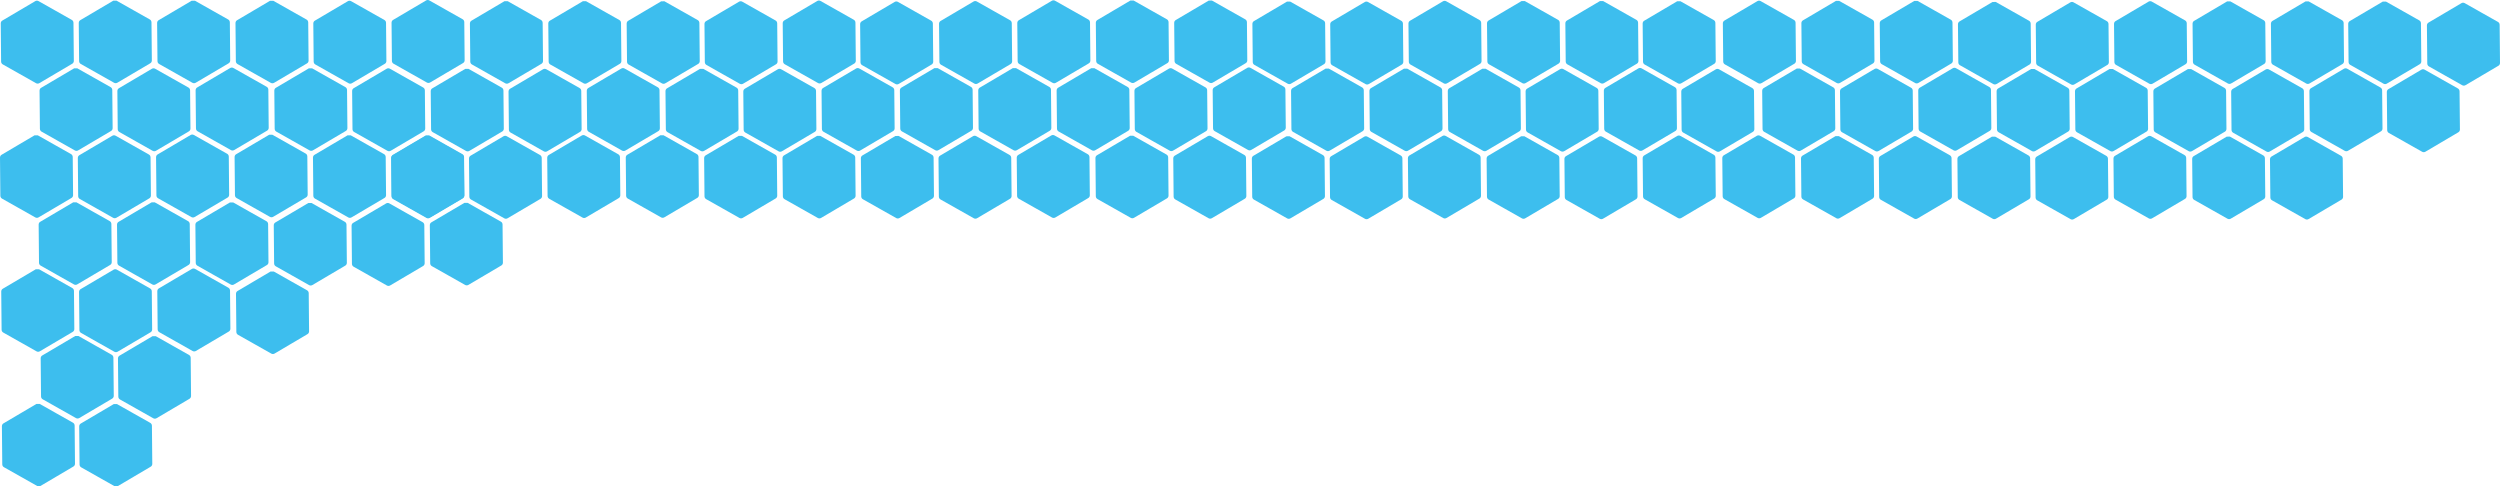<svg version="1.1" id="bg-pattern" xmlns="http://www.w3.org/2000/svg" xmlns:xlink="http://www.w3.org/1999/xlink" x="0px" y="0px" viewBox="0 0 1683.036 327.465" enable-background="new 0 0 1683.036 327.465" xml:space="preserve">
            <path fill="#3dbeee"  d="M366.109,101.887l-11.188-6.319l-11.215-6.334c-0.697-0.394-1.096-1.117-1.104-1.867h-0.008l-0.121-12.879 l-0.121-12.878c-0.01-0.877,0.502-1.638,1.248-1.987l10.922-6.443l11.09-6.545c0.699-0.409,1.531-0.382,2.186-0.004l11.188,6.319 l11.213,6.334c0.699,0.393,1.098,1.116,1.104,1.866l0.01-0.001l0.121,12.878l0.121,12.88c0.01,0.876-0.504,1.637-1.248,1.987 l-10.922,6.443l-11.092,6.545C367.594,102.29,366.762,102.266,366.109,101.887"/>
            <path fill="#3dbeee"  d="M315.412,46.363l11.188,6.318l11.215,6.333c0.697,0.394,1.094,1.117,1.1,1.867h0.012l0.121,12.878 l0.121,12.878c0.01,0.877-0.504,1.639-1.25,1.988l-10.92,6.443l-11.094,6.546c-0.697,0.408-1.529,0.383-2.182,0.005l-11.188-6.32 l-11.214-6.334c-0.699-0.394-1.096-1.116-1.104-1.867l-0.009,0.001l-0.121-12.879l-0.121-12.879 c-0.009-0.877,0.502-1.637,1.249-1.986l10.921-6.443l11.093-6.546"/>
            <path fill="#3dbeee"  d="M341.807,0.803l11.186,6.318l11.215,6.333c0.699,0.394,1.096,1.118,1.102,1.868h0.012l0.121,12.877 l0.121,12.878c0.008,0.877-0.504,1.639-1.25,1.988l-10.92,6.443l-11.094,6.546c-0.697,0.408-1.529,0.383-2.184,0.005L328.93,49.74 l-11.215-6.334c-0.699-0.395-1.096-1.118-1.104-1.868h-0.01l-0.121-12.879l-0.121-12.877c-0.008-0.878,0.502-1.638,1.25-1.988 l10.92-6.443l11.092-6.545"/>
            <path fill="#3dbeee"  d="M394.562,0.823l11.188,6.318l11.213,6.333c0.699,0.394,1.098,1.117,1.104,1.867h0.01l0.121,12.878 l0.121,12.878c0.01,0.877-0.504,1.639-1.248,1.988l-10.922,6.443l-11.092,6.545c-0.699,0.409-1.531,0.384-2.184,0.006l-11.188-6.319 l-11.215-6.334c-0.697-0.395-1.096-1.118-1.104-1.868h-0.008l-0.121-12.879l-0.121-12.877c-0.01-0.877,0.502-1.638,1.248-1.988 l10.922-6.443l11.09-6.545"/>
            <path fill="#3dbeee"  d="M418.783,101.391l-11.188-6.319l-11.215-6.334c-0.699-0.394-1.096-1.117-1.104-1.867h-0.01l-0.119-12.879 l-0.121-12.877c-0.01-0.878,0.502-1.638,1.248-1.988l10.922-6.443l11.092-6.545c0.697-0.409,1.529-0.382,2.184-0.004l11.188,6.319 l11.215,6.334c0.697,0.393,1.094,1.116,1.1,1.866h0.012l0.121,12.877l0.121,12.88c0.01,0.876-0.504,1.637-1.25,1.987l-10.92,6.443 l-11.094,6.545C420.268,101.795,419.436,101.77,418.783,101.391"/>
            <path fill="#3dbeee"  d="M498.02,56.396l-11.186-6.319l-11.215-6.334c-0.699-0.394-1.096-1.118-1.104-1.868h-0.01l-0.121-12.878 l-0.121-12.877c-0.008-0.878,0.502-1.639,1.248-1.988l10.922-6.443l11.092-6.545c0.697-0.409,1.529-0.382,2.184-0.004l11.188,6.318 l11.215,6.335c0.699,0.393,1.096,1.116,1.102,1.866l0.012-0.001l0.121,12.878l0.121,12.879c0.008,0.876-0.504,1.638-1.25,1.988 l-10.92,6.443l-11.094,6.545C499.504,56.8,498.674,56.775,498.02,56.396"/>
            <path fill="#3dbeee"  d="M447.322,0.873l11.188,6.318l11.215,6.333c0.697,0.394,1.096,1.117,1.102,1.867h0.01l0.121,12.878 l0.123,12.879c0.008,0.876-0.506,1.638-1.25,1.987l-10.922,6.443l-11.092,6.546c-0.699,0.408-1.531,0.383-2.184,0.005l-11.186-6.319 l-11.215-6.334c-0.699-0.395-1.096-1.117-1.105-1.867h-0.008l-0.121-12.879l-0.121-12.879c-0.008-0.877,0.502-1.637,1.248-1.986 l10.922-6.443l11.092-6.546"/>
            <path fill="#3dbeee"  d="M550.693,55.9l-11.188-6.319l-11.215-6.334c-0.697-0.394-1.094-1.118-1.102-1.868h-0.01l-0.121-12.878 l-0.121-12.877c-0.01-0.878,0.502-1.638,1.248-1.988l10.922-6.443l11.092-6.545c0.697-0.408,1.529-0.382,2.184-0.003l11.188,6.317 l11.215,6.335c0.699,0.393,1.094,1.116,1.102,1.866h0.012l0.119,12.877l0.121,12.879c0.01,0.876-0.504,1.638-1.248,1.988 l-10.922,6.443l-11.094,6.545C552.178,56.305,551.346,56.279,550.693,55.9"/>
            <path fill="#3dbeee"  d="M524.156,101.873l-11.188-6.319l-11.215-6.334c-0.697-0.394-1.094-1.118-1.102-1.868h-0.01l-0.121-12.878 L500.4,61.597c-0.01-0.878,0.502-1.638,1.25-1.988l10.92-6.443l11.092-6.545c0.699-0.409,1.529-0.382,2.184-0.004l11.188,6.319 l11.215,6.334c0.699,0.393,1.096,1.116,1.102,1.866h0.012l0.121,12.877l0.119,12.879c0.01,0.876-0.504,1.638-1.248,1.988 l-10.922,6.443l-11.092,6.545C525.641,102.276,524.809,102.252,524.156,101.873"/>
            <path fill="#3dbeee"  d="M473.459,46.35l11.188,6.318l11.215,6.333c0.697,0.394,1.096,1.118,1.102,1.868h0.01l0.121,12.877 l0.121,12.879c0.01,0.876-0.504,1.638-1.248,1.987l-10.922,6.443l-11.092,6.546c-0.699,0.408-1.531,0.383-2.184,0.005l-11.186-6.319 l-11.215-6.334c-0.699-0.395-1.096-1.117-1.105-1.867h-0.008l-0.121-12.879l-0.121-12.878c-0.01-0.877,0.502-1.638,1.248-1.987 l10.922-6.443l11.092-6.546"/>
            <path fill="#3dbeee"  d="M576.83,101.377l-11.188-6.319l-11.213-6.334c-0.699-0.394-1.098-1.118-1.105-1.868h-0.008l-0.121-12.878 l-0.121-12.877c-0.01-0.878,0.502-1.638,1.248-1.988l10.922-6.443l11.092-6.545c0.697-0.408,1.529-0.382,2.184-0.003l11.188,6.318 l11.215,6.334c0.697,0.393,1.096,1.116,1.102,1.866h0.01l0.121,12.877l0.121,12.879c0.01,0.878-0.504,1.639-1.248,1.988 l-10.922,6.443l-11.092,6.545C578.314,101.781,577.482,101.756,576.83,101.377"/>
            <path fill="#3dbeee"  d="M499.48,91.462l11.188,6.318l11.215,6.334c0.697,0.394,1.096,1.118,1.102,1.868h0.01l0.121,12.876 l0.123,12.879c0.008,0.876-0.506,1.638-1.25,1.988l-10.922,6.443l-11.092,6.545c-0.699,0.408-1.531,0.384-2.184,0.005l-11.186-6.318 l-11.215-6.334c-0.699-0.395-1.096-1.118-1.105-1.868h-0.008l-0.121-12.879l-0.121-12.877c-0.008-0.877,0.502-1.638,1.248-1.988 l10.922-6.443l11.092-6.545"/>
            <path fill="#3dbeee"  d="M552.238,91.482l11.186,6.318l11.215,6.334c0.699,0.394,1.096,1.118,1.104,1.868l0.01-0.001l0.121,12.877 l0.121,12.879c0.008,0.876-0.504,1.638-1.248,1.988l-10.922,6.443l-11.094,6.545c-0.697,0.408-1.529,0.384-2.182,0.005 l-11.188-6.318l-11.215-6.334c-0.699-0.395-1.096-1.118-1.104-1.868h-0.01l-0.121-12.879l-0.121-12.877 c-0.008-0.877,0.502-1.639,1.25-1.988l10.92-6.443l11.092-6.545"/>
            <path fill="#3dbeee"  d="M604.998,91.533l11.188,6.317l11.215,6.334c0.697,0.394,1.094,1.117,1.102,1.867h0.01l0.121,12.878 l0.121,12.878c0.01,0.877-0.504,1.639-1.25,1.988l-10.92,6.443l-11.094,6.545c-0.697,0.409-1.529,0.384-2.182,0.006l-11.188-6.32 l-11.215-6.334c-0.699-0.394-1.096-1.117-1.104-1.867h-0.01l-0.121-12.879l-0.121-12.878c-0.008-0.877,0.504-1.637,1.25-1.987 l10.922-6.443l11.092-6.545"/>
            <path fill="#3dbeee"  d="M339.484,146.974l-11.188-6.32l-11.215-6.333c-0.699-0.394-1.096-1.117-1.104-1.867h-0.01l-0.119-12.879 l-0.121-12.878c-0.01-0.877,0.502-1.638,1.248-1.987l10.922-6.443l11.092-6.545c0.697-0.409,1.529-0.382,2.184-0.004l11.188,6.319 l11.215,6.334c0.697,0.393,1.094,1.116,1.1,1.865h0.012l0.121,12.878l0.121,12.879c0.01,0.877-0.504,1.638-1.248,1.988 l-10.922,6.443l-11.094,6.545C340.969,147.377,340.137,147.353,339.484,146.974"/>
            <path fill="#3dbeee"  d="M288.786,91.45l11.187,6.318l11.215,6.333c0.699,0.394,1.096,1.117,1.104,1.867h0.01l0.121,12.877 l0.121,12.879c0.008,0.877-0.504,1.639-1.248,1.988l-10.923,6.443l-11.093,6.546c-0.698,0.408-1.53,0.383-2.182,0.005l-11.187-6.32 l-11.215-6.334c-0.699-0.394-1.095-1.117-1.104-1.867h-0.009l-0.121-12.878l-0.121-12.879c-0.008-0.877,0.503-1.637,1.249-1.986 l10.921-6.443l11.092-6.546"/>
            <path fill="#3dbeee"  d="M392.158,146.478l-11.188-6.319l-11.215-6.334c-0.699-0.394-1.096-1.117-1.104-1.867h-0.01l-0.119-12.879 l-0.123-12.877c-0.008-0.878,0.504-1.639,1.25-1.988l10.922-6.443l11.09-6.545c0.699-0.409,1.531-0.382,2.184-0.004l11.188,6.319 l11.215,6.334c0.699,0.393,1.096,1.116,1.102,1.866l0.012-0.001l0.121,12.878l0.121,12.879c0.008,0.877-0.504,1.638-1.25,1.988 l-10.92,6.443l-11.094,6.545C393.641,146.881,392.811,146.856,392.158,146.478"/>
            <path fill="#3dbeee"  d="M314.809,136.562l11.188,6.318l11.213,6.334c0.699,0.394,1.096,1.117,1.102,1.866h0.012l0.121,12.878 l0.121,12.879c0.01,0.876-0.504,1.638-1.25,1.988l-10.92,6.443l-11.094,6.545c-0.697,0.408-1.529,0.384-2.182,0.005l-11.188-6.32 l-11.215-6.333c-0.698-0.394-1.095-1.117-1.103-1.867h-0.009l-0.121-12.879l-0.121-12.879c-0.009-0.876,0.502-1.637,1.249-1.986 l10.921-6.443l11.091-6.545"/>
            <path fill="#3dbeee"  d="M446.719,91.072l11.188,6.318l11.215,6.334c0.697,0.394,1.096,1.117,1.102,1.866h0.01l0.121,12.878 l0.121,12.879c0.01,0.876-0.504,1.638-1.248,1.988l-10.922,6.443l-11.092,6.545c-0.699,0.408-1.531,0.384-2.184,0.005l-11.186-6.318 l-11.215-6.335c-0.699-0.394-1.096-1.117-1.105-1.867h-0.008l-0.121-12.879l-0.121-12.879c-0.01-0.875,0.502-1.637,1.248-1.986 l10.922-6.443l11.092-6.545"/>
            <path fill="#3dbeee"  d="M602.811,56.532l-11.188-6.319l-11.215-6.334c-0.697-0.394-1.096-1.117-1.104-1.867h-0.008l-0.121-12.879 l-0.121-12.878c-0.01-0.877,0.502-1.638,1.248-1.987l10.922-6.443l11.092-6.545c0.697-0.409,1.529-0.382,2.184-0.004l11.188,6.319 l11.213,6.334c0.699,0.393,1.098,1.116,1.104,1.866l0.01-0.001l0.121,12.878l0.121,12.879c0.01,0.877-0.504,1.638-1.248,1.988 l-10.922,6.443l-11.092,6.545C604.295,56.936,603.463,56.911,602.811,56.532"/>
            <path fill="#3dbeee"  d="M102.769,101.537l-11.187-6.32l-11.215-6.334c-0.698-0.394-1.095-1.116-1.103-1.866h-0.009l-0.121-12.88 L79.013,61.26c-0.009-0.878,0.502-1.638,1.249-1.988l10.921-6.443l11.091-6.545c0.698-0.408,1.53-0.382,2.185-0.003l11.186,6.319 l11.215,6.333c0.699,0.393,1.096,1.116,1.102,1.866h0.011l0.121,12.877l0.121,12.879c0.009,0.878-0.504,1.639-1.249,1.988 l-10.921,6.443l-11.093,6.546C104.253,101.94,103.421,101.915,102.769,101.537"/>
            <path fill="#3dbeee"  d="M52.071,46.013l11.187,6.318l11.215,6.334c0.698,0.394,1.095,1.117,1.101,1.867l0.011-0.001l0.121,12.877 l0.121,12.88c0.009,0.876-0.504,1.638-1.249,1.988L63.657,94.72l-11.093,6.545c-0.698,0.408-1.53,0.384-2.183,0.005l-11.187-6.318 L27.98,88.616c-0.699-0.394-1.096-1.117-1.104-1.867h-0.009L26.746,73.87l-0.121-12.879c-0.009-0.876,0.502-1.637,1.249-1.986 l10.921-6.443l11.092-6.545"/>
            <path fill="#3dbeee"  d="M78.465,0.452l11.187,6.318l11.215,6.333c0.698,0.394,1.095,1.119,1.101,1.867h0.011l0.121,12.878 l0.121,12.879c0.009,0.876-0.504,1.638-1.249,1.988l-10.921,6.443l-11.093,6.545c-0.698,0.408-1.53,0.383-2.183,0.005l-11.187-6.32 l-11.215-6.332c-0.698-0.395-1.095-1.118-1.103-1.868h-0.009L53.14,28.31L53.02,15.432c-0.009-0.878,0.502-1.638,1.249-1.987 l10.921-6.443l11.092-6.546"/>
            <path fill="#3dbeee"  d="M131.222,0.473l11.187,6.318l11.214,6.333c0.699,0.394,1.096,1.118,1.102,1.867h0.011l0.121,12.878 l0.121,12.879c0.009,0.876-0.504,1.638-1.249,1.987l-10.921,6.443l-11.093,6.546c-0.698,0.408-1.53,0.383-2.183,0.005l-11.187-6.319 l-11.215-6.334c-0.698-0.395-1.095-1.117-1.103-1.867h-0.009l-0.121-12.879l-0.121-12.879c-0.009-0.877,0.502-1.637,1.249-1.986 l10.921-6.443l11.091-6.546"/>
            <path fill="#3dbeee"  d="M155.442,101.041l-11.187-6.32l-11.215-6.334c-0.698-0.394-1.095-1.116-1.103-1.866h-0.009l-0.121-12.88 l-0.121-12.877c-0.009-0.878,0.502-1.638,1.249-1.987l10.921-6.443l11.092-6.546c0.697-0.408,1.529-0.382,2.184-0.003l11.187,6.319 l11.215,6.333c0.698,0.393,1.095,1.116,1.101,1.866h0.011l0.121,12.877l0.121,12.879c0.009,0.878-0.504,1.639-1.249,1.988 l-10.921,6.443l-11.093,6.546C156.927,101.444,156.095,101.419,155.442,101.041"/>
            <path fill="#3dbeee"  d="M234.68,56.047l-11.187-6.32l-11.215-6.334c-0.698-0.394-1.095-1.117-1.104-1.867h-0.008l-0.121-12.879 l-0.122-12.877c-0.008-0.878,0.503-1.638,1.249-1.988l10.922-6.443l11.091-6.545c0.698-0.408,1.53-0.382,2.184-0.003l11.187,6.318 l11.215,6.333c0.699,0.394,1.095,1.117,1.102,1.867h0.011l0.121,12.877l0.121,12.879c0.008,0.877-0.504,1.639-1.249,1.988 l-10.921,6.443l-11.094,6.546C236.164,56.45,235.333,56.425,234.68,56.047"/>
            <path fill="#3dbeee"  d="M183.982,0.522l11.187,6.318l11.215,6.334c0.698,0.394,1.095,1.118,1.102,1.868l0.01-0.002l0.121,12.878 l0.122,12.879c0.008,0.876-0.505,1.638-1.249,1.988l-10.922,6.443l-11.093,6.545c-0.698,0.408-1.53,0.384-2.182,0.005l-11.187-6.318 l-11.215-6.334c-0.699-0.395-1.095-1.118-1.104-1.868h-0.009l-0.121-12.879l-0.121-12.877c-0.008-0.878,0.503-1.639,1.249-1.988 l10.921-6.443l11.092-6.545"/>
            <path fill="#3dbeee"  d="M287.353,55.551l-11.187-6.32l-11.215-6.334c-0.698-0.394-1.095-1.117-1.103-1.867h-0.009l-0.121-12.878 l-0.122-12.878c-0.008-0.878,0.503-1.638,1.249-1.987l10.922-6.443l11.091-6.546c0.698-0.408,1.53-0.382,2.184-0.003l11.187,6.318 l11.215,6.333c0.699,0.394,1.096,1.117,1.104,1.867h0.01l0.121,12.877l0.121,12.879c0.008,0.877-0.504,1.639-1.248,1.988L300.629,49 l-11.094,6.546C288.837,55.954,288.006,55.929,287.353,55.551"/>
            <path fill="#3dbeee"  d="M260.816,101.523l-11.187-6.32l-11.215-6.334c-0.698-0.394-1.095-1.116-1.103-1.866h-0.009l-0.121-12.88 l-0.121-12.877c-0.009-0.878,0.502-1.638,1.249-1.988l10.921-6.442l11.092-6.546c0.698-0.408,1.529-0.382,2.184-0.003l11.187,6.319 l11.215,6.333c0.698,0.393,1.095,1.116,1.101,1.866h0.011l0.121,12.877l0.121,12.879c0.009,0.878-0.504,1.639-1.249,1.988 l-10.921,6.443l-11.093,6.546C262.301,101.927,261.469,101.901,260.816,101.523"/>
            <path fill="#3dbeee"  d="M210.119,45.999l11.187,6.318l11.215,6.334c0.698,0.394,1.095,1.118,1.102,1.868h0.01l0.121,12.876 l0.121,12.879c0.009,0.876-0.504,1.638-1.249,1.988l-10.921,6.443l-11.093,6.545c-0.698,0.408-1.53,0.384-2.182,0.005l-11.187-6.318 l-11.215-6.334c-0.699-0.395-1.095-1.118-1.104-1.868h-0.009l-0.121-12.879l-0.121-12.877c-0.009-0.877,0.502-1.638,1.249-1.988 l10.921-6.443l11.092-6.545"/>
            <path fill="#3dbeee"  d="M260.444,192.196l-11.187-6.319l-11.215-6.334c-0.698-0.394-1.095-1.118-1.104-1.868h-0.008l-0.121-12.878 l-0.122-12.877c-0.008-0.878,0.503-1.639,1.249-1.988l10.922-6.443l11.091-6.545c0.698-0.409,1.53-0.382,2.184-0.004l11.187,6.318 l11.215,6.334c0.699,0.394,1.095,1.117,1.102,1.867l0.011-0.001l0.121,12.878l0.121,12.879c0.008,0.876-0.504,1.638-1.249,1.988 l-10.921,6.443l-11.094,6.545C261.928,192.6,261.097,192.575,260.444,192.196"/>
            <path fill="#3dbeee"  d="M209.746,136.673l11.187,6.318l11.215,6.333c0.698,0.394,1.095,1.117,1.102,1.867h0.01l0.121,12.878 l0.122,12.879c0.008,0.876-0.505,1.638-1.249,1.987l-10.922,6.443l-11.093,6.546c-0.698,0.408-1.53,0.383-2.182,0.005l-11.187-6.32 l-11.215-6.334c-0.699-0.394-1.095-1.116-1.104-1.866h-0.009l-0.121-12.879l-0.121-12.878c-0.008-0.878,0.503-1.638,1.249-1.987 l10.921-6.443l11.092-6.546"/>
            <path fill="#3dbeee"  d="M236.14,91.112l11.187,6.318l11.215,6.333c0.698,0.394,1.095,1.117,1.102,1.867h0.01l0.121,12.877 l0.122,12.879c0.008,0.877-0.505,1.639-1.249,1.988l-10.922,6.443l-11.093,6.546c-0.698,0.408-1.53,0.383-2.182,0.005l-11.187-6.32 l-11.215-6.334c-0.699-0.394-1.095-1.117-1.104-1.867h-0.009l-0.121-12.879l-0.121-12.878c-0.008-0.877,0.503-1.637,1.249-1.987 l10.921-6.442l11.092-6.546"/>
            <path fill="#3dbeee"  d="M288.897,91.133l11.187,6.318l11.215,6.333c0.699,0.394,1.096,1.118,1.102,1.868h0.012l0.119,12.877 l0.121,12.878c0.01,0.877-0.504,1.639-1.248,1.988l-10.922,6.443l-11.093,6.546c-0.698,0.408-1.53,0.383-2.182,0.005l-11.187-6.319 l-11.215-6.334c-0.699-0.395-1.095-1.118-1.104-1.868h-0.009l-0.121-12.879l-0.121-12.877c-0.009-0.877,0.502-1.638,1.249-1.988 l10.921-6.443l11.092-6.545"/>
            <path fill="#3dbeee"  d="M76.143,146.624l-11.187-6.32l-11.214-6.334c-0.699-0.394-1.096-1.116-1.104-1.866h-0.009l-0.121-12.88 l-0.121-12.877c-0.009-0.878,0.502-1.638,1.249-1.988l10.921-6.443l11.092-6.545c0.698-0.408,1.529-0.382,2.184-0.003l11.187,6.318 l11.215,6.334c0.698,0.393,1.095,1.116,1.101,1.866h0.011l0.121,12.877l0.121,12.879c0.009,0.878-0.504,1.639-1.249,1.988 l-10.921,6.443l-11.093,6.545C77.628,147.027,76.796,147.002,76.143,146.624"/>
            <path fill="#3dbeee"  d="M25.446,91.1l11.187,6.318l11.215,6.334c0.698,0.394,1.095,1.118,1.102,1.867h0.01l0.121,12.877 l0.122,12.879c0.008,0.876-0.505,1.638-1.249,1.988l-10.922,6.443l-11.093,6.545c-0.698,0.408-1.53,0.384-2.182,0.005l-11.187-6.319 l-11.215-6.333c-0.699-0.395-1.095-1.118-1.104-1.868H0.242l-0.121-12.879L0,106.079c-0.008-0.876,0.503-1.638,1.249-1.987 l10.921-6.443l11.092-6.545"/>
            <path fill="#3dbeee"  d="M128.817,146.128l-11.187-6.32l-11.215-6.334c-0.698-0.394-1.095-1.116-1.103-1.866h-0.009l-0.121-12.88 l-0.122-12.877c-0.008-0.878,0.503-1.638,1.249-1.988l10.922-6.443l11.091-6.545c0.698-0.408,1.53-0.382,2.184-0.003l11.187,6.319 l11.215,6.333c0.699,0.393,1.095,1.116,1.102,1.866h0.011l0.121,12.877l0.121,12.879c0.008,0.878-0.504,1.639-1.249,1.988 l-10.921,6.443l-11.094,6.546C130.301,146.531,129.47,146.506,128.817,146.128"/>
            <path fill="#3dbeee"  d="M51.468,136.213l11.187,6.317l11.214,6.334c0.699,0.394,1.096,1.117,1.102,1.867h0.011l0.121,12.878 l0.121,12.878c0.009,0.877-0.504,1.639-1.249,1.988l-10.921,6.443l-11.093,6.545c-0.698,0.409-1.53,0.384-2.183,0.006l-11.187-6.32 l-11.215-6.334c-0.698-0.394-1.095-1.117-1.103-1.867h-0.009l-0.121-12.879l-0.121-12.878c-0.009-0.877,0.502-1.637,1.249-1.987 l10.921-6.443l11.091-6.545"/>
            <path fill="#3dbeee"  d="M104.224,136.233l11.187,6.317l11.215,6.334c0.698,0.394,1.095,1.117,1.102,1.867h0.01l0.121,12.877 l0.122,12.879c0.008,0.877-0.505,1.639-1.249,1.988l-10.922,6.443l-11.093,6.545c-0.698,0.409-1.53,0.384-2.182,0.005l-11.187-6.319 l-11.215-6.334c-0.699-0.394-1.095-1.117-1.104-1.867H79.02l-0.121-12.879l-0.121-12.878c-0.008-0.877,0.503-1.637,1.249-1.987 l10.921-6.443l11.092-6.545"/>
            <path fill="#3dbeee"  d="M156.984,136.283l11.187,6.318l11.215,6.333c0.698,0.394,1.095,1.117,1.102,1.867h0.01l0.121,12.878 l0.122,12.878c0.008,0.877-0.505,1.639-1.249,1.988l-10.922,6.443l-11.093,6.546c-0.698,0.408-1.53,0.383-2.182,0.005l-11.187-6.32 l-11.215-6.334c-0.699-0.394-1.095-1.117-1.104-1.867h-0.009l-0.121-12.879l-0.121-12.878c-0.008-0.877,0.502-1.637,1.249-1.986 l10.921-6.443l11.092-6.546"/>
            <path fill="#3dbeee"  d="M183.378,90.723l11.187,6.317l11.215,6.334c0.698,0.394,1.095,1.117,1.102,1.867h0.01l0.121,12.878 l0.121,12.878c0.009,0.877-0.504,1.639-1.248,1.988l-10.922,6.443l-11.093,6.545c-0.698,0.409-1.53,0.384-2.182,0.006l-11.187-6.319 l-11.215-6.334c-0.699-0.395-1.095-1.118-1.104-1.868h-0.009l-0.121-12.879l-0.121-12.878c-0.009-0.877,0.502-1.637,1.249-1.987 l10.921-6.443l11.092-6.545"/>
            <path fill="#3dbeee"  d="M24.258,56.002l-11.187-6.32L1.857,43.348c-0.699-0.394-1.096-1.117-1.104-1.867H0.744L0.623,28.602 L0.502,15.725c-0.009-0.878,0.502-1.638,1.249-1.988l10.921-6.443l11.092-6.545c0.698-0.408,1.529-0.382,2.184-0.003l11.187,6.317 l11.215,6.334c0.698,0.394,1.095,1.117,1.101,1.867h0.011l0.121,12.877l0.121,12.879c0.009,0.877-0.504,1.639-1.249,1.988 l-10.921,6.443l-11.093,6.545C25.743,56.405,24.911,56.38,24.258,56.002"/>
            <path fill="#3dbeee"  d="M919.279,56.608l-11.188-6.32l-11.215-6.334c-0.697-0.394-1.094-1.117-1.104-1.867h-0.008l-0.121-12.879 l-0.121-12.877c-0.01-0.878,0.502-1.638,1.248-1.988l10.922-6.443l11.092-6.545c0.697-0.408,1.529-0.382,2.184-0.003l11.188,6.317 l11.215,6.334c0.697,0.394,1.094,1.117,1.102,1.867h0.01l0.121,12.877l0.121,12.879c0.01,0.877-0.504,1.639-1.248,1.988 l-10.922,6.443l-11.094,6.545C920.764,57.012,919.932,56.986,919.279,56.608"/>
            <path fill="#3dbeee"  d="M868.582,1.084l11.188,6.318l11.215,6.334c0.697,0.394,1.094,1.117,1.102,1.866h0.01l0.121,12.878 l0.121,12.879c0.008,0.876-0.504,1.638-1.248,1.988l-10.922,6.443l-11.094,6.545c-0.697,0.408-1.529,0.384-2.182,0.005l-11.188-6.32 l-11.215-6.333c-0.699-0.394-1.096-1.117-1.104-1.867h-0.01l-0.121-12.879l-0.121-12.879c-0.008-0.876,0.504-1.637,1.25-1.986 l10.922-6.443l11.092-6.546"/>
            <path fill="#3dbeee"  d="M971.953,56.112l-11.189-6.32l-11.213-6.334c-0.697-0.394-1.096-1.117-1.104-1.867h-0.008l-0.123-12.879 l-0.121-12.877c-0.008-0.878,0.504-1.638,1.25-1.988l10.922-6.443l11.092-6.545c0.697-0.408,1.529-0.382,2.182-0.003l11.189,6.318 l11.215,6.333c0.697,0.394,1.094,1.117,1.102,1.867h0.01l0.121,12.877l0.121,12.879c0.008,0.877-0.504,1.639-1.248,1.988 l-10.922,6.443l-11.094,6.546C973.438,56.516,972.605,56.49,971.953,56.112"/>
            <path fill="#3dbeee"  d="M918.906,147.281l-11.188-6.32l-11.213-6.333c-0.699-0.394-1.096-1.118-1.105-1.868h-0.008l-0.121-12.878 l-0.121-12.878c-0.008-0.877,0.502-1.638,1.248-1.987l10.922-6.443l11.092-6.546c0.697-0.408,1.529-0.381,2.184-0.003l11.188,6.319 l11.215,6.334c0.699,0.393,1.096,1.116,1.102,1.865h0.01l0.123,12.878l0.121,12.879c0.008,0.876-0.504,1.638-1.25,1.988 l-10.922,6.443l-11.092,6.545C920.391,147.685,919.561,147.66,918.906,147.281"/>
            <path fill="#3dbeee"  d="M868.209,91.758l11.188,6.318l11.215,6.333c0.697,0.394,1.094,1.118,1.102,1.868h0.01l0.121,12.877 l0.123,12.878c0.008,0.877-0.506,1.639-1.25,1.988l-10.922,6.443l-11.094,6.546c-0.697,0.408-1.529,0.383-2.182,0.005l-11.188-6.319 l-11.215-6.334c-0.697-0.395-1.096-1.118-1.104-1.868h-0.008l-0.121-12.879l-0.121-12.877c-0.01-0.877,0.502-1.638,1.248-1.988 l10.922-6.442l11.092-6.546"/>
            <path fill="#3dbeee"  d="M894.604,46.197l11.188,6.317l11.215,6.334c0.697,0.394,1.094,1.117,1.102,1.867h0.01l0.121,12.878 l0.121,12.878c0.008,0.877-0.504,1.639-1.248,1.988l-10.922,6.443l-11.094,6.545c-0.697,0.409-1.529,0.384-2.182,0.006 l-11.188-6.319l-11.215-6.334c-0.697-0.395-1.096-1.118-1.104-1.868H869.4l-0.121-12.879l-0.123-12.878 c-0.008-0.877,0.504-1.637,1.25-1.987l10.922-6.443L892.42,46.2"/>
            <path fill="#3dbeee"  d="M947.359,46.218l11.188,6.317l11.215,6.334c0.699,0.394,1.096,1.117,1.102,1.867h0.012l0.121,12.878 l0.121,12.878c0.008,0.877-0.504,1.639-1.25,1.988l-10.922,6.443l-11.092,6.545c-0.699,0.409-1.529,0.384-2.184,0.006l-11.186-6.32 L923.27,88.82c-0.699-0.394-1.098-1.117-1.105-1.867h-0.008l-0.121-12.879l-0.121-12.877c-0.008-0.878,0.502-1.638,1.248-1.988 l10.922-6.443l11.092-6.545"/>
            <path fill="#3dbeee"  d="M971.58,146.785l-11.188-6.319l-11.215-6.334c-0.697-0.394-1.094-1.118-1.104-1.868h-0.008l-0.121-12.878 l-0.121-12.877c-0.01-0.878,0.502-1.639,1.248-1.988l10.922-6.443l11.092-6.545c0.697-0.409,1.529-0.382,2.184-0.004l11.188,6.319 l11.215,6.334c0.697,0.393,1.094,1.116,1.102,1.866l0.01-0.001l0.121,12.878l0.121,12.879c0.01,0.876-0.504,1.638-1.248,1.988 l-10.922,6.443l-11.094,6.545C973.064,147.188,972.232,147.164,971.58,146.785"/>
            <path fill="#3dbeee"  d="M1050.818,101.791l-11.189-6.319l-11.213-6.334c-0.699-0.394-1.096-1.117-1.104-1.867h-0.01l-0.121-12.879 l-0.121-12.878c-0.008-0.877,0.504-1.638,1.25-1.987l10.922-6.443l11.09-6.545c0.699-0.409,1.531-0.382,2.184-0.004l11.189,6.319 l11.213,6.334c0.699,0.393,1.096,1.116,1.104,1.865h0.01l0.121,12.878l0.121,12.88c0.008,0.876-0.506,1.637-1.248,1.987 l-10.924,6.443L1053,101.786C1052.301,102.194,1051.471,102.17,1050.818,101.791"/>
            <path fill="#3dbeee"  d="M1000.121,46.268l11.186,6.318l11.215,6.333c0.699,0.394,1.096,1.117,1.102,1.867h0.012l0.121,12.878 l0.121,12.878c0.008,0.877-0.504,1.639-1.25,1.988l-10.92,6.443l-11.094,6.546c-0.697,0.408-1.529,0.383-2.184,0.005l-11.186-6.32 l-11.215-6.334c-0.699-0.394-1.096-1.116-1.104-1.867l-0.01,0.001l-0.121-12.879l-0.121-12.879c-0.008-0.877,0.502-1.637,1.25-1.986 l10.92-6.443l11.092-6.546"/>
            <path fill="#3dbeee"  d="M1026.514,0.707l11.188,6.318l11.215,6.333c0.699,0.394,1.096,1.118,1.102,1.868h0.01l0.123,12.877 l0.121,12.878c0.008,0.877-0.506,1.639-1.25,1.988l-10.922,6.443l-11.092,6.546c-0.699,0.408-1.529,0.383-2.184,0.005l-11.188-6.319 l-11.215-6.334c-0.697-0.395-1.096-1.118-1.104-1.868h-0.008l-0.121-12.879l-0.121-12.877c-0.008-0.878,0.502-1.638,1.248-1.988 l10.922-6.443l11.092-6.545"/>
            <path fill="#3dbeee"  d="M1079.271,0.728l11.188,6.317l11.215,6.334c0.697,0.394,1.094,1.117,1.102,1.867h0.01l0.121,12.878 l0.121,12.878c0.008,0.877-0.504,1.639-1.248,1.988l-10.922,6.443l-11.094,6.545c-0.697,0.409-1.529,0.384-2.182,0.006 l-11.188-6.319l-11.215-6.334c-0.699-0.395-1.096-1.118-1.104-1.868h-0.008l-0.123-12.879l-0.121-12.877 c-0.008-0.877,0.504-1.638,1.25-1.988l10.922-6.443l11.09-6.545"/>
            <path fill="#3dbeee"  d="M1103.49,101.295l-11.188-6.319l-11.213-6.334c-0.699-0.394-1.096-1.117-1.104-1.867h-0.01l-0.121-12.879 l-0.121-12.877c-0.008-0.878,0.502-1.638,1.25-1.988l10.92-6.443l11.092-6.545c0.699-0.409,1.529-0.382,2.184-0.004l11.188,6.319 l11.215,6.334c0.699,0.393,1.096,1.116,1.102,1.866h0.012l0.121,12.877l0.121,12.88c0.008,0.876-0.506,1.637-1.25,1.987 l-10.922,6.443l-11.092,6.545C1104.977,101.699,1104.145,101.674,1103.49,101.295"/>
            <path fill="#3dbeee"  d="M1076.955,147.268l-11.189-6.319l-11.213-6.334c-0.699-0.394-1.096-1.118-1.104-1.868h-0.01l-0.121-12.878 l-0.121-12.877c-0.01-0.878,0.502-1.639,1.25-1.988l10.92-6.443l11.092-6.545c0.699-0.409,1.529-0.382,2.184-0.004l11.188,6.318 l11.215,6.335c0.699,0.393,1.096,1.116,1.104,1.866l0.01-0.001l0.121,12.878l0.121,12.879c0.008,0.876-0.506,1.638-1.248,1.988 l-10.924,6.443l-11.092,6.545C1078.438,147.671,1077.607,147.646,1076.955,147.268"/>
            <path fill="#3dbeee"  d="M1026.258,91.744l11.186,6.318l11.215,6.333c0.699,0.394,1.096,1.118,1.102,1.868h0.012l0.121,12.877 l0.121,12.879c0.008,0.876-0.504,1.638-1.25,1.987l-10.92,6.443l-11.094,6.546c-0.699,0.408-1.529,0.383-2.184,0.005l-11.186-6.319 l-11.215-6.334c-0.699-0.395-1.096-1.117-1.104-1.867h-0.01l-0.121-12.879l-0.121-12.878c-0.008-0.878,0.502-1.638,1.25-1.987 l10.92-6.443l11.092-6.546"/>
            <path fill="#3dbeee"  d="M1129.627,146.771l-11.188-6.319l-11.213-6.334c-0.699-0.394-1.096-1.118-1.104-1.868h-0.01l-0.121-12.878 l-0.121-12.877c-0.008-0.878,0.502-1.638,1.248-1.988l10.922-6.443l11.092-6.545c0.697-0.408,1.529-0.382,2.184-0.003l11.188,6.317 l11.215,6.335c0.699,0.393,1.096,1.116,1.102,1.866h0.012l0.121,12.877l0.121,12.879c0.008,0.878-0.506,1.639-1.25,1.988 l-10.922,6.443l-11.092,6.545C1131.111,147.176,1130.281,147.15,1129.627,146.771"/>
            <path fill="#3dbeee"  d="M1155.607,101.927l-11.188-6.319l-11.213-6.334c-0.699-0.394-1.096-1.117-1.105-1.867h-0.008l-0.121-12.879 l-0.121-12.878c-0.008-0.877,0.502-1.638,1.248-1.987l10.922-6.443l11.092-6.545c0.697-0.409,1.529-0.382,2.184-0.004l11.188,6.318 l11.215,6.335c0.699,0.393,1.096,1.116,1.102,1.865h0.012l0.121,12.878l0.121,12.879c0.008,0.877-0.506,1.638-1.25,1.988 l-10.922,6.443l-11.092,6.545C1157.092,102.33,1156.262,102.306,1155.607,101.927"/>
            <path fill="#3dbeee"  d="M1131.305,0.843l11.188,6.318l11.215,6.333c0.697,0.394,1.094,1.117,1.102,1.867h0.01l0.121,12.878 l0.121,12.878c0.01,0.877-0.504,1.639-1.248,1.988l-10.922,6.443l-11.094,6.546c-0.697,0.408-1.529,0.383-2.182,0.005l-11.188-6.32 l-11.215-6.334c-0.697-0.394-1.096-1.117-1.104-1.867h-0.008l-0.121-12.879l-0.121-12.877c-0.01-0.878,0.502-1.638,1.248-1.988 l10.922-6.443l11.09-6.545"/>
            <path fill="#3dbeee"  d="M655.939,56.258l-11.188-6.32l-11.215-6.334c-0.699-0.394-1.096-1.116-1.104-1.866h-0.01l-0.119-12.878 l-0.123-12.879c-0.008-0.878,0.504-1.638,1.25-1.987l10.922-6.443l11.09-6.546c0.699-0.408,1.531-0.381,2.184-0.003l11.188,6.319 l11.215,6.333c0.699,0.393,1.096,1.116,1.102,1.866h0.012l0.121,12.878l0.121,12.878c0.008,0.878-0.504,1.639-1.248,1.988 l-10.922,6.443l-11.094,6.546C657.422,56.661,656.592,56.636,655.939,56.258"/>
            <path fill="#3dbeee"  d="M708.611,55.762l-11.186-6.32l-11.215-6.334c-0.699-0.394-1.096-1.116-1.104-1.866h-0.01l-0.121-12.879 l-0.121-12.878c-0.008-0.878,0.502-1.638,1.248-1.987l10.922-6.443l11.092-6.546c0.697-0.408,1.529-0.381,2.184-0.003l11.188,6.319 l11.215,6.333c0.699,0.393,1.096,1.116,1.102,1.866h0.012l0.121,12.878l0.121,12.88c0.008,0.876-0.504,1.637-1.25,1.986 l-10.92,6.443l-11.094,6.546C710.096,56.165,709.266,56.14,708.611,55.762"/>
            <path fill="#3dbeee"  d="M655.566,146.931l-11.188-6.319l-11.215-6.334c-0.697-0.394-1.096-1.117-1.104-1.867h-0.008l-0.121-12.879 l-0.121-12.877c-0.01-0.878,0.502-1.638,1.248-1.988l10.922-6.443l11.09-6.545c0.699-0.408,1.531-0.382,2.186-0.003l11.186,6.317 l11.215,6.335c0.699,0.393,1.096,1.116,1.104,1.866h0.01l0.121,12.877l0.121,12.879c0.01,0.877-0.504,1.639-1.248,1.988 l-10.922,6.443l-11.094,6.545C657.051,147.335,656.219,147.31,655.566,146.931"/>
            <path fill="#3dbeee"  d="M631.264,45.847l11.186,6.318l11.215,6.333c0.699,0.394,1.096,1.117,1.102,1.867h0.012l0.121,12.877 l0.121,12.879c0.008,0.877-0.504,1.639-1.25,1.988l-10.92,6.443l-11.094,6.546c-0.697,0.408-1.529,0.383-2.184,0.005l-11.186-6.32 l-11.215-6.334c-0.699-0.394-1.096-1.116-1.104-1.867l-0.01,0.001l-0.121-12.879l-0.121-12.879c-0.008-0.877,0.502-1.637,1.25-1.986 l10.92-6.443l11.092-6.546"/>
            <path fill="#3dbeee"  d="M684.02,45.867l11.188,6.318l11.213,6.333c0.699,0.394,1.098,1.117,1.104,1.867h0.01l0.121,12.878 l0.121,12.878c0.01,0.877-0.504,1.639-1.248,1.988l-10.922,6.443l-11.094,6.546c-0.697,0.408-1.529,0.383-2.182,0.005l-11.188-6.32 l-11.215-6.334c-0.697-0.394-1.096-1.116-1.104-1.867h-0.008l-0.121-12.878l-0.121-12.879c-0.01-0.877,0.502-1.637,1.248-1.986 l10.922-6.443l11.09-6.546"/>
            <path fill="#3dbeee"  d="M708.24,146.436l-11.188-6.32l-11.215-6.334c-0.699-0.394-1.096-1.117-1.104-1.867h-0.01l-0.121-12.879 l-0.119-12.877c-0.01-0.878,0.502-1.638,1.248-1.988l10.922-6.443l11.09-6.545c0.699-0.408,1.531-0.382,2.186-0.003l11.188,6.317 l11.213,6.334c0.699,0.394,1.096,1.117,1.102,1.867h0.012l0.121,12.877l0.121,12.879c0.01,0.877-0.504,1.639-1.25,1.988 l-10.92,6.443l-11.094,6.545C709.725,146.839,708.893,146.813,708.24,146.436"/>
            <path fill="#3dbeee"  d="M787.477,101.44l-11.188-6.319l-11.213-6.334c-0.699-0.394-1.096-1.117-1.104-1.867h-0.01l-0.121-12.879 l-0.121-12.877c-0.01-0.878,0.502-1.638,1.25-1.988l10.92-6.443l11.092-6.545c0.699-0.408,1.529-0.382,2.184-0.003l11.188,6.318 l11.215,6.334c0.699,0.393,1.096,1.116,1.102,1.866h0.012l0.119,12.877l0.121,12.879c0.01,0.878-0.504,1.639-1.248,1.988 l-10.922,6.443l-11.092,6.545C788.961,101.845,788.129,101.819,787.477,101.44"/>
            <path fill="#3dbeee"  d="M736.779,45.917l11.188,6.318l11.215,6.334c0.697,0.394,1.096,1.117,1.102,1.866h0.01l0.121,12.877 l0.123,12.88c0.008,0.876-0.506,1.638-1.25,1.988l-10.922,6.443l-11.092,6.545c-0.699,0.408-1.531,0.383-2.184,0.005l-11.186-6.32 l-11.215-6.333c-0.699-0.394-1.096-1.117-1.105-1.867h-0.008l-0.121-12.879l-0.121-12.879c-0.008-0.877,0.502-1.637,1.248-1.986 l10.922-6.443l11.092-6.546"/>
            <path fill="#3dbeee"  d="M763.174,0.356l11.188,6.318l11.215,6.333c0.697,0.394,1.094,1.117,1.102,1.867h0.01l0.121,12.878 l0.121,12.879c0.01,0.876-0.504,1.638-1.248,1.987l-10.922,6.443l-11.094,6.546c-0.697,0.408-1.529,0.383-2.182,0.005l-11.188-6.32 l-11.215-6.334c-0.699-0.394-1.094-1.116-1.104-1.866h-0.01l-0.121-12.879l-0.119-12.878c-0.01-0.878,0.502-1.638,1.248-1.987 l10.922-6.443l11.092-6.546"/>
            <path fill="#3dbeee"  d="M815.93,0.377l11.188,6.318l11.215,6.333c0.699,0.394,1.096,1.117,1.102,1.867h0.012l0.121,12.878 l0.119,12.879c0.01,0.876-0.504,1.638-1.246,1.987l-10.924,6.443l-11.092,6.546c-0.699,0.408-1.531,0.383-2.182,0.005l-11.188-6.319 L791.84,42.98c-0.699-0.395-1.096-1.117-1.104-1.868l-0.01,0.001l-0.121-12.879l-0.121-12.879c-0.01-0.877,0.502-1.637,1.25-1.986 l10.92-6.443l11.092-6.546"/>
            <path fill="#3dbeee"  d="M840.15,100.945l-11.188-6.32l-11.215-6.334c-0.697-0.394-1.094-1.116-1.102-1.866h-0.01l-0.121-12.88 l-0.121-12.877c-0.01-0.878,0.502-1.638,1.248-1.988l10.922-6.443l11.092-6.545c0.697-0.408,1.529-0.382,2.184-0.003l11.188,6.319 l11.215,6.333c0.697,0.393,1.096,1.116,1.102,1.866h0.01l0.123,12.877l0.121,12.879c0.008,0.878-0.506,1.639-1.25,1.988 l-10.922,6.443l-11.094,6.546C841.635,101.349,840.803,101.323,840.15,100.945"/>
            <path fill="#3dbeee"  d="M813.613,146.918l-11.188-6.32l-11.215-6.334c-0.697-0.394-1.094-1.117-1.102-1.867h-0.01l-0.121-12.879 l-0.121-12.877c-0.01-0.878,0.502-1.638,1.25-1.988l10.92-6.443l11.092-6.545c0.697-0.408,1.529-0.382,2.184-0.003l11.188,6.319 l11.215,6.332c0.699,0.394,1.096,1.117,1.102,1.867h0.012l0.121,12.877l0.121,12.879c0.008,0.877-0.506,1.639-1.25,1.988 l-10.922,6.443l-11.092,6.545C815.098,147.321,814.266,147.296,813.613,146.918"/>
            <path fill="#3dbeee"  d="M762.916,91.394l11.188,6.318l11.215,6.334c0.697,0.394,1.096,1.118,1.102,1.866h0.01l0.121,12.878 l0.121,12.879c0.01,0.876-0.504,1.638-1.248,1.988l-10.922,6.443l-11.092,6.545c-0.699,0.408-1.531,0.384-2.184,0.005l-11.188-6.318 l-11.213-6.334c-0.699-0.395-1.098-1.118-1.105-1.868h-0.008l-0.121-12.879l-0.121-12.878c-0.01-0.877,0.502-1.638,1.248-1.987 l10.922-6.443l11.092-6.545"/>
            <path fill="#3dbeee"  d="M1394.273,56.844l-11.188-6.32l-11.215-6.334c-0.699-0.394-1.094-1.117-1.104-1.867h-0.008l-0.121-12.879 l-0.121-12.877c-0.01-0.878,0.502-1.638,1.248-1.988l10.922-6.443l11.092-6.545c0.697-0.408,1.529-0.382,2.184-0.003l11.188,6.317 l11.215,6.334c0.697,0.394,1.094,1.117,1.102,1.867h0.01l0.121,12.877l0.121,12.879c0.01,0.877-0.504,1.639-1.248,1.988 l-10.922,6.443l-11.094,6.545C1395.756,57.247,1394.926,57.222,1394.273,56.844"/>
            <path fill="#3dbeee"  d="M1343.576,1.319l11.188,6.318l11.215,6.334c0.697,0.394,1.094,1.118,1.102,1.866h0.01l0.121,12.878 l0.121,12.879c0.008,0.876-0.504,1.638-1.248,1.988l-10.922,6.443l-11.094,6.545c-0.697,0.408-1.529,0.383-2.182,0.005 l-11.188-6.319l-11.215-6.333c-0.697-0.395-1.096-1.118-1.104-1.868h-0.008l-0.123-12.879l-0.121-12.878 c-0.008-0.876,0.504-1.638,1.25-1.987l10.922-6.443l11.09-6.546"/>
            <path fill="#3dbeee"  d="M1446.947,56.348l-11.189-6.32l-11.213-6.334c-0.699-0.394-1.096-1.117-1.104-1.867h-0.008l-0.123-12.879 l-0.121-12.877c-0.008-0.878,0.504-1.638,1.25-1.988l10.922-6.443l11.092-6.545c0.697-0.408,1.529-0.382,2.182-0.003l11.189,6.319 l11.213,6.332c0.699,0.394,1.096,1.117,1.104,1.867h0.01l0.121,12.877l0.121,12.879c0.008,0.877-0.506,1.639-1.248,1.988 l-10.924,6.443l-11.092,6.546C1448.43,56.751,1447.6,56.726,1446.947,56.348"/>
            <path fill="#3dbeee"  d="M1393.9,147.517l-11.188-6.32l-11.215-6.333c-0.699-0.394-1.094-1.118-1.104-1.868h-0.008l-0.121-12.878 l-0.121-12.878c-0.008-0.877,0.502-1.638,1.248-1.987l10.922-6.443l11.092-6.546c0.697-0.408,1.529-0.381,2.184-0.003l11.188,6.318 l11.215,6.334c0.697,0.394,1.096,1.117,1.102,1.866h0.01l0.123,12.878l0.121,12.879c0.008,0.876-0.506,1.638-1.25,1.988 l-10.922,6.443l-11.092,6.545C1395.385,147.92,1394.553,147.896,1393.9,147.517"/>
            <path fill="#3dbeee"  d="M1343.203,91.993l11.188,6.318l11.213,6.333c0.699,0.394,1.096,1.117,1.104,1.867h0.01l0.121,12.878 l0.121,12.878c0.01,0.877-0.504,1.639-1.248,1.988l-10.922,6.443l-11.094,6.546c-0.697,0.408-1.529,0.383-2.182,0.005l-11.188-6.32 l-11.215-6.334c-0.697-0.394-1.096-1.117-1.104-1.867H1318l-0.121-12.879l-0.121-12.877c-0.01-0.878,0.502-1.638,1.248-1.988 l10.922-6.443l11.09-6.545"/>
            <path fill="#3dbeee"  d="M1369.598,46.433l11.188,6.317L1392,59.084c0.697,0.394,1.094,1.117,1.102,1.867h0.01l0.121,12.878 l0.121,12.878c0.008,0.877-0.504,1.639-1.248,1.988l-10.922,6.443l-11.094,6.545c-0.697,0.409-1.529,0.384-2.182,0.006 l-11.188-6.319l-11.215-6.334c-0.697-0.395-1.096-1.118-1.104-1.868h-0.008l-0.121-12.879l-0.123-12.877 c-0.008-0.877,0.504-1.638,1.25-1.988l10.922-6.443l11.09-6.545"/>
            <path fill="#3dbeee"  d="M1422.354,46.453l11.188,6.317l11.215,6.334c0.699,0.394,1.096,1.118,1.102,1.868h0.01l0.123,12.877 l0.121,12.878c0.008,0.877-0.506,1.639-1.25,1.988l-10.922,6.443l-11.092,6.545c-0.699,0.409-1.529,0.384-2.184,0.005l-11.188-6.318 l-11.215-6.334c-0.697-0.395-1.096-1.118-1.104-1.868h-0.008l-0.121-12.879l-0.121-12.877c-0.008-0.878,0.502-1.638,1.248-1.988 l10.922-6.443l11.092-6.545"/>
            <path fill="#3dbeee"  d="M1446.574,147.021l-11.188-6.319l-11.215-6.334c-0.699-0.394-1.094-1.118-1.104-1.868h-0.008l-0.121-12.878 l-0.121-12.877c-0.01-0.878,0.502-1.639,1.248-1.988l10.922-6.443l11.092-6.545c0.697-0.409,1.529-0.382,2.184-0.004l11.188,6.318 l11.215,6.334c0.697,0.394,1.094,1.117,1.102,1.867l0.01-0.001l0.121,12.878l0.121,12.879c0.01,0.876-0.504,1.638-1.248,1.988 l-10.922,6.443l-11.094,6.545C1448.059,147.424,1447.227,147.399,1446.574,147.021"/>
            <path fill="#3dbeee"  d="M1525.812,102.026l-11.189-6.319l-11.213-6.334c-0.699-0.394-1.096-1.117-1.104-1.867h-0.01l-0.121-12.879 l-0.121-12.878c-0.008-0.877,0.504-1.638,1.25-1.987l10.92-6.443l11.092-6.545c0.699-0.409,1.529-0.382,2.184-0.004l11.188,6.318 l11.215,6.335c0.699,0.393,1.096,1.116,1.104,1.865h0.01l0.121,12.878l0.121,12.879c0.008,0.877-0.506,1.638-1.248,1.988 l-10.924,6.443l-11.092,6.545C1527.295,102.43,1526.465,102.405,1525.812,102.026"/>
            <path fill="#3dbeee"  d="M1475.115,46.503l11.186,6.318l11.215,6.333c0.699,0.394,1.096,1.117,1.102,1.867h0.012l0.121,12.878 l0.121,12.878c0.008,0.877-0.504,1.639-1.25,1.988l-10.92,6.443l-11.094,6.546c-0.697,0.408-1.529,0.383-2.184,0.005l-11.186-6.319 l-11.215-6.334c-0.699-0.395-1.096-1.117-1.104-1.868h-0.01l-0.121-12.878l-0.121-12.878c-0.008-0.877,0.502-1.638,1.25-1.987 l10.92-6.443l11.092-6.546"/>
            <path fill="#3dbeee"  d="M1501.508,0.942l11.188,6.318l11.213,6.333c0.699,0.394,1.098,1.117,1.104,1.867h0.01l0.123,12.877 l0.121,12.879c0.008,0.877-0.506,1.639-1.25,1.988l-10.922,6.443l-11.092,6.545c-0.699,0.409-1.531,0.384-2.184,0.006l-11.188-6.32 l-11.215-6.334c-0.697-0.394-1.096-1.117-1.104-1.867h-0.008l-0.121-12.879l-0.121-12.878c-0.008-0.877,0.502-1.637,1.248-1.987 l10.922-6.443l11.092-6.545"/>
            <path fill="#3dbeee"  d="M1554.266,0.963l11.186,6.317l11.215,6.334c0.699,0.394,1.096,1.117,1.104,1.867h0.01l0.121,12.878 l0.121,12.878c0.008,0.877-0.504,1.639-1.248,1.988l-10.922,6.443l-11.094,6.545c-0.697,0.409-1.529,0.384-2.182,0.006l-11.188-6.32 l-11.215-6.334c-0.699-0.394-1.096-1.117-1.104-1.867h-0.01l-0.121-12.879l-0.121-12.878c-0.008-0.877,0.504-1.637,1.25-1.987 l10.922-6.443l11.09-6.545"/>
            <path fill="#3dbeee"  d="M1578.484,101.53l-11.188-6.319l-11.213-6.334c-0.699-0.394-1.096-1.117-1.104-1.867h-0.01l-0.121-12.879 l-0.121-12.877c-0.008-0.878,0.502-1.638,1.25-1.988l10.92-6.443l11.092-6.545c0.697-0.409,1.529-0.382,2.184-0.004l11.188,6.318 l11.215,6.335c0.699,0.393,1.096,1.116,1.102,1.866h0.012l0.121,12.877l0.121,12.879c0.008,0.877-0.506,1.638-1.25,1.988 l-10.922,6.443l-11.092,6.545C1579.969,101.934,1579.139,101.909,1578.484,101.53"/>
            <path fill="#3dbeee"  d="M1551.947,147.503l-11.188-6.319l-11.213-6.334c-0.699-0.394-1.096-1.117-1.104-1.867h-0.01l-0.121-12.879 l-0.121-12.877c-0.008-0.878,0.502-1.639,1.25-1.988l10.92-6.443l11.092-6.545c0.699-0.409,1.529-0.382,2.184-0.004l11.188,6.319 l11.215,6.334c0.699,0.393,1.096,1.116,1.102,1.866l0.012-0.001l0.121,12.878l0.121,12.879c0.008,0.877-0.506,1.638-1.25,1.988 l-10.922,6.443l-11.092,6.545C1553.434,147.906,1552.602,147.882,1551.947,147.503"/>
            <path fill="#3dbeee"  d="M1501.25,91.979l11.188,6.318l11.215,6.333c0.699,0.394,1.096,1.117,1.102,1.867h0.012l0.121,12.877 l0.121,12.88c0.008,0.876-0.504,1.638-1.25,1.987l-10.92,6.443l-11.094,6.546c-0.699,0.408-1.529,0.383-2.184,0.005l-11.186-6.32 l-11.215-6.334c-0.699-0.394-1.096-1.116-1.104-1.866h-0.01l-0.121-12.879l-0.121-12.879c-0.008-0.877,0.502-1.637,1.248-1.986 l10.922-6.443l11.092-6.546"/>
            <path fill="#3dbeee"  d="M1630.602,102.162l-11.188-6.319l-11.213-6.334c-0.699-0.394-1.096-1.117-1.105-1.867h-0.008l-0.121-12.878 l-0.121-12.879c-0.008-0.877,0.502-1.638,1.248-1.987l10.922-6.443l11.092-6.545c0.697-0.409,1.529-0.382,2.184-0.004l11.188,6.319 l11.215,6.334c0.699,0.393,1.096,1.116,1.102,1.865h0.01l0.123,12.878l0.121,12.88c0.008,0.876-0.506,1.637-1.25,1.987 l-10.922,6.443l-11.092,6.545C1632.086,102.565,1631.256,102.541,1630.602,102.162"/>
            <path fill="#3dbeee"  d="M1606.299,1.078l11.188,6.318l11.215,6.333c0.697,0.394,1.094,1.118,1.102,1.868h0.01l0.121,12.877 l0.121,12.878c0.008,0.877-0.504,1.639-1.248,1.988l-10.922,6.443l-11.094,6.546c-0.697,0.408-1.529,0.383-2.182,0.005 l-11.188-6.319l-11.215-6.334c-0.697-0.395-1.096-1.118-1.104-1.868h-0.008l-0.121-12.879l-0.123-12.877 c-0.008-0.878,0.504-1.638,1.25-1.988l10.922-6.443l11.09-6.545"/>
            <path fill="#3dbeee"  d="M1183.605,55.997l-11.188-6.32l-11.213-6.334c-0.699-0.394-1.096-1.116-1.104-1.866h-0.01l-0.121-12.879 l-0.121-12.878c-0.008-0.878,0.502-1.638,1.25-1.987l10.92-6.443l11.092-6.546c0.697-0.408,1.529-0.381,2.184-0.003l11.188,6.318 l11.215,6.334c0.699,0.393,1.096,1.116,1.102,1.866h0.012l0.121,12.878l0.121,12.879c0.008,0.877-0.506,1.638-1.25,1.987 l-10.922,6.443l-11.092,6.546C1185.092,56.4,1184.26,56.375,1183.605,55.997"/>
            <path fill="#3dbeee"  d="M1183.234,146.671l-11.189-6.32l-11.213-6.334c-0.699-0.394-1.096-1.117-1.104-1.867h-0.008l-0.123-12.879 l-0.121-12.877c-0.008-0.878,0.504-1.638,1.25-1.988l10.922-6.443l11.092-6.545c0.697-0.408,1.529-0.382,2.182-0.003l11.189,6.317 l11.215,6.334c0.697,0.394,1.094,1.117,1.102,1.867h0.01l0.121,12.877l0.121,12.879c0.008,0.877-0.504,1.639-1.248,1.988 l-10.924,6.443l-11.092,6.545C1184.717,147.074,1183.887,147.049,1183.234,146.671"/>
            <path fill="#3dbeee"  d="M1262.471,101.676l-11.188-6.319l-11.213-6.334c-0.699-0.394-1.096-1.118-1.104-1.868h-0.01l-0.121-12.878 l-0.121-12.877c-0.008-0.878,0.502-1.638,1.248-1.988l10.922-6.443l11.092-6.545c0.697-0.408,1.529-0.382,2.184-0.003l11.188,6.317 l11.215,6.335c0.699,0.393,1.096,1.116,1.102,1.866h0.012l0.121,12.877l0.121,12.879c0.008,0.878-0.506,1.639-1.25,1.988 l-10.922,6.443l-11.092,6.545C1263.955,102.08,1263.125,102.055,1262.471,101.676"/>
            <path fill="#3dbeee"  d="M1211.773,46.152l11.188,6.318l11.215,6.334c0.697,0.394,1.096,1.118,1.102,1.867h0.01l0.123,12.877 l0.121,12.879c0.008,0.876-0.506,1.638-1.25,1.988l-10.922,6.443l-11.092,6.545c-0.699,0.408-1.531,0.383-2.184,0.005l-11.188-6.319 l-11.215-6.333c-0.697-0.395-1.096-1.118-1.104-1.868h-0.008l-0.121-12.879l-0.121-12.878c-0.008-0.878,0.502-1.638,1.248-1.987 l10.922-6.443l11.092-6.546"/>
            <path fill="#3dbeee"  d="M1238.168,0.592l11.188,6.318l11.213,6.333c0.699,0.394,1.096,1.117,1.104,1.867h0.01l0.121,12.878 l0.121,12.879c0.01,0.876-0.504,1.638-1.248,1.987l-10.922,6.443l-11.094,6.546c-0.697,0.408-1.529,0.383-2.182,0.005l-11.188-6.32 l-11.215-6.334c-0.697-0.394-1.096-1.116-1.104-1.867l-0.008,0.001l-0.121-12.879l-0.121-12.879 c-0.01-0.877,0.502-1.637,1.248-1.986l10.922-6.443l11.09-6.546"/>
            <path fill="#3dbeee"  d="M1290.926,0.612l11.186,6.318l11.215,6.333c0.699,0.394,1.096,1.117,1.102,1.867h0.012l0.121,12.877 l0.121,12.879c0.008,0.877-0.504,1.639-1.25,1.988l-10.92,6.443l-11.094,6.546c-0.699,0.408-1.529,0.383-2.184,0.005l-11.186-6.32 l-11.215-6.334c-0.699-0.394-1.096-1.116-1.104-1.867l-0.01,0.001L1265.6,28.47l-0.121-12.879c-0.008-0.877,0.502-1.637,1.25-1.986 l10.92-6.443l11.092-6.546"/>
            <path fill="#3dbeee"  d="M1315.145,101.181l-11.188-6.32l-11.215-6.334c-0.699-0.394-1.094-1.116-1.104-1.866h-0.008l-0.121-12.88 l-0.121-12.877c-0.008-0.878,0.502-1.638,1.248-1.988l10.922-6.443l11.092-6.545c0.697-0.408,1.529-0.382,2.184-0.003l11.188,6.318 l11.215,6.334c0.697,0.393,1.096,1.116,1.102,1.866h0.01l0.121,12.877l0.123,12.879c0.008,0.878-0.506,1.639-1.25,1.988 l-10.922,6.443l-11.094,6.546C1316.629,101.584,1315.797,101.559,1315.145,101.181"/>
            <path fill="#3dbeee"  d="M1288.607,147.153l-11.188-6.32l-11.213-6.334c-0.699-0.394-1.096-1.116-1.105-1.866h-0.008l-0.121-12.88 l-0.121-12.877c-0.008-0.878,0.502-1.638,1.248-1.988l10.922-6.443l11.092-6.545c0.697-0.408,1.529-0.382,2.184-0.003l11.188,6.318 l11.215,6.334c0.699,0.393,1.096,1.116,1.102,1.866h0.01l0.123,12.877l0.121,12.879c0.008,0.878-0.506,1.639-1.25,1.988 l-10.922,6.443l-11.092,6.545C1290.092,147.557,1289.262,147.531,1288.607,147.153"/>
            <path fill="#3dbeee"  d="M1237.91,91.629l11.188,6.318l11.213,6.334c0.699,0.394,1.096,1.117,1.104,1.866h0.01l0.121,12.877 l0.123,12.88c0.008,0.876-0.506,1.638-1.25,1.988l-10.922,6.443l-11.094,6.545c-0.697,0.408-1.529,0.384-2.182,0.005l-11.188-6.32 l-11.215-6.333c-0.697-0.394-1.096-1.117-1.104-1.867h-0.008l-0.121-12.879l-0.121-12.879c-0.008-0.876,0.502-1.637,1.248-1.986 l10.922-6.443l11.09-6.545"/>
            <path fill="#3dbeee"  d="M1657.59,57.371l-11.188-6.319l-11.213-6.334c-0.699-0.394-1.096-1.118-1.104-1.868h-0.01l-0.121-12.878 l-0.121-12.877c-0.008-0.878,0.502-1.638,1.25-1.988l10.92-6.443l11.092-6.545c0.699-0.408,1.529-0.382,2.184-0.003l11.188,6.317 l11.215,6.335c0.699,0.393,1.096,1.116,1.104,1.866h0.01l0.121,12.877l0.121,12.879c0.008,0.878-0.506,1.639-1.25,1.988 l-10.922,6.443l-11.092,6.545C1659.076,57.775,1658.244,57.75,1657.59,57.371"/>
            <path fill="#3dbeee"  d="M76.979,236.793l-11.187-6.32l-11.215-6.334c-0.698-0.394-1.095-1.117-1.103-1.867h-0.009l-0.121-12.878 l-0.122-12.878c-0.008-0.878,0.503-1.638,1.249-1.987l10.922-6.443l11.091-6.546c0.698-0.408,1.53-0.381,2.184-0.003l11.187,6.318 l11.215,6.333c0.699,0.394,1.095,1.117,1.102,1.867h0.011l0.121,12.878l0.121,12.879c0.008,0.876-0.504,1.638-1.249,1.987 l-10.921,6.443l-11.094,6.546C78.462,237.196,77.631,237.171,76.979,236.793"/>
            <path fill="#3dbeee"  d="M26.281,181.27l11.187,6.317l11.214,6.334c0.699,0.394,1.096,1.118,1.102,1.868h0.011l0.121,12.877 l0.121,12.878c0.009,0.877-0.504,1.639-1.249,1.988l-10.921,6.443l-11.094,6.545c-0.698,0.409-1.529,0.384-2.182,0.005 l-11.187-6.318l-11.215-6.334c-0.698-0.395-1.095-1.118-1.103-1.868H1.077l-0.121-12.879l-0.121-12.877 c-0.009-0.878,0.502-1.638,1.249-1.988l10.921-6.443l11.091-6.545"/>
            <path fill="#3dbeee"  d="M129.652,236.297l-11.187-6.32l-11.215-6.334c-0.698-0.394-1.095-1.117-1.103-1.867h-0.009l-0.121-12.878 l-0.121-12.878c-0.009-0.878,0.502-1.638,1.248-1.987l10.922-6.443l11.091-6.546c0.698-0.408,1.53-0.381,2.184-0.003l11.187,6.318 l11.215,6.333c0.699,0.394,1.095,1.118,1.102,1.867h0.011l0.121,12.878l0.121,12.879c0.008,0.876-0.504,1.638-1.249,1.987 l-10.921,6.443l-11.094,6.546C131.136,236.7,130.305,236.675,129.652,236.297"/>
            <path fill="#3dbeee"  d="M52.83,226.203l11.187,6.318l11.215,6.333c0.698,0.394,1.095,1.119,1.101,1.868h0.011l0.121,12.877 l0.121,12.879c0.009,0.876-0.504,1.638-1.249,1.988l-10.921,6.442l-11.093,6.546c-0.698,0.408-1.53,0.383-2.183,0.005l-11.187-6.319 l-11.215-6.334c-0.698-0.395-1.095-1.117-1.103-1.867h-0.009l-0.121-12.879l-0.121-12.878c-0.009-0.878,0.502-1.638,1.249-1.987 l10.921-6.443l11.092-6.546"/>
            <path fill="#3dbeee"  d="M104.863,226.318l11.187,6.318l11.214,6.334c0.699,0.394,1.096,1.117,1.102,1.866h0.011l0.121,12.878 l0.121,12.879c0.009,0.876-0.504,1.638-1.249,1.988l-10.921,6.443l-11.094,6.545c-0.698,0.408-1.529,0.383-2.182,0.005 l-11.187-6.319l-11.215-6.334c-0.698-0.394-1.095-1.117-1.103-1.867h-0.009l-0.121-12.879l-0.121-12.879 c-0.009-0.877,0.502-1.637,1.249-1.986l10.921-6.443l11.091-6.546"/>
            <path fill="#3dbeee"  d="M184.318,182.789l11.187,6.317l11.215,6.334c0.698,0.394,1.095,1.117,1.102,1.867h0.01l0.121,12.878 l0.122,12.878c0.008,0.877-0.505,1.639-1.249,1.988l-10.922,6.443l-11.093,6.545c-0.698,0.409-1.53,0.384-2.182,0.005l-11.187-6.318 l-11.215-6.335c-0.699-0.394-1.095-1.117-1.104-1.867h-0.009l-0.121-12.879l-0.121-12.878c-0.008-0.877,0.503-1.637,1.249-1.987 l10.921-6.443l11.092-6.545"/>
            <path fill="#3dbeee"  d="M26.729,271.916l11.187,6.318l11.215,6.333c0.698,0.394,1.095,1.118,1.101,1.868h0.011l0.121,12.877 l0.121,12.878c0.009,0.877-0.504,1.639-1.249,1.988l-10.921,6.443l-11.093,6.546c-0.698,0.408-1.53,0.383-2.183,0.005l-11.187-6.319 L2.638,314.52c-0.698-0.395-1.095-1.118-1.103-1.868H1.525l-0.121-12.879l-0.121-12.877c-0.009-0.878,0.502-1.638,1.249-1.988 l10.921-6.442l11.092-6.546"/>
            <path fill="#3dbeee"  d="M78.763,272.031l11.187,6.318l11.215,6.333c0.698,0.394,1.095,1.117,1.102,1.867h0.01l0.121,12.878 l0.122,12.878c0.008,0.877-0.505,1.639-1.249,1.988l-10.922,6.443l-11.093,6.546c-0.698,0.408-1.53,0.383-2.182,0.005l-11.187-6.319 l-11.215-6.335c-0.699-0.394-1.095-1.116-1.104-1.867h-0.009l-0.121-12.878l-0.121-12.878c-0.008-0.878,0.503-1.638,1.249-1.987 l10.921-6.443l11.092-6.546"/>
            <polyline fill="none" points="1703.266,-1672.287 1703.266,421.381 23.266,421.381 23.266,-1672.287 "/>
        </svg>
